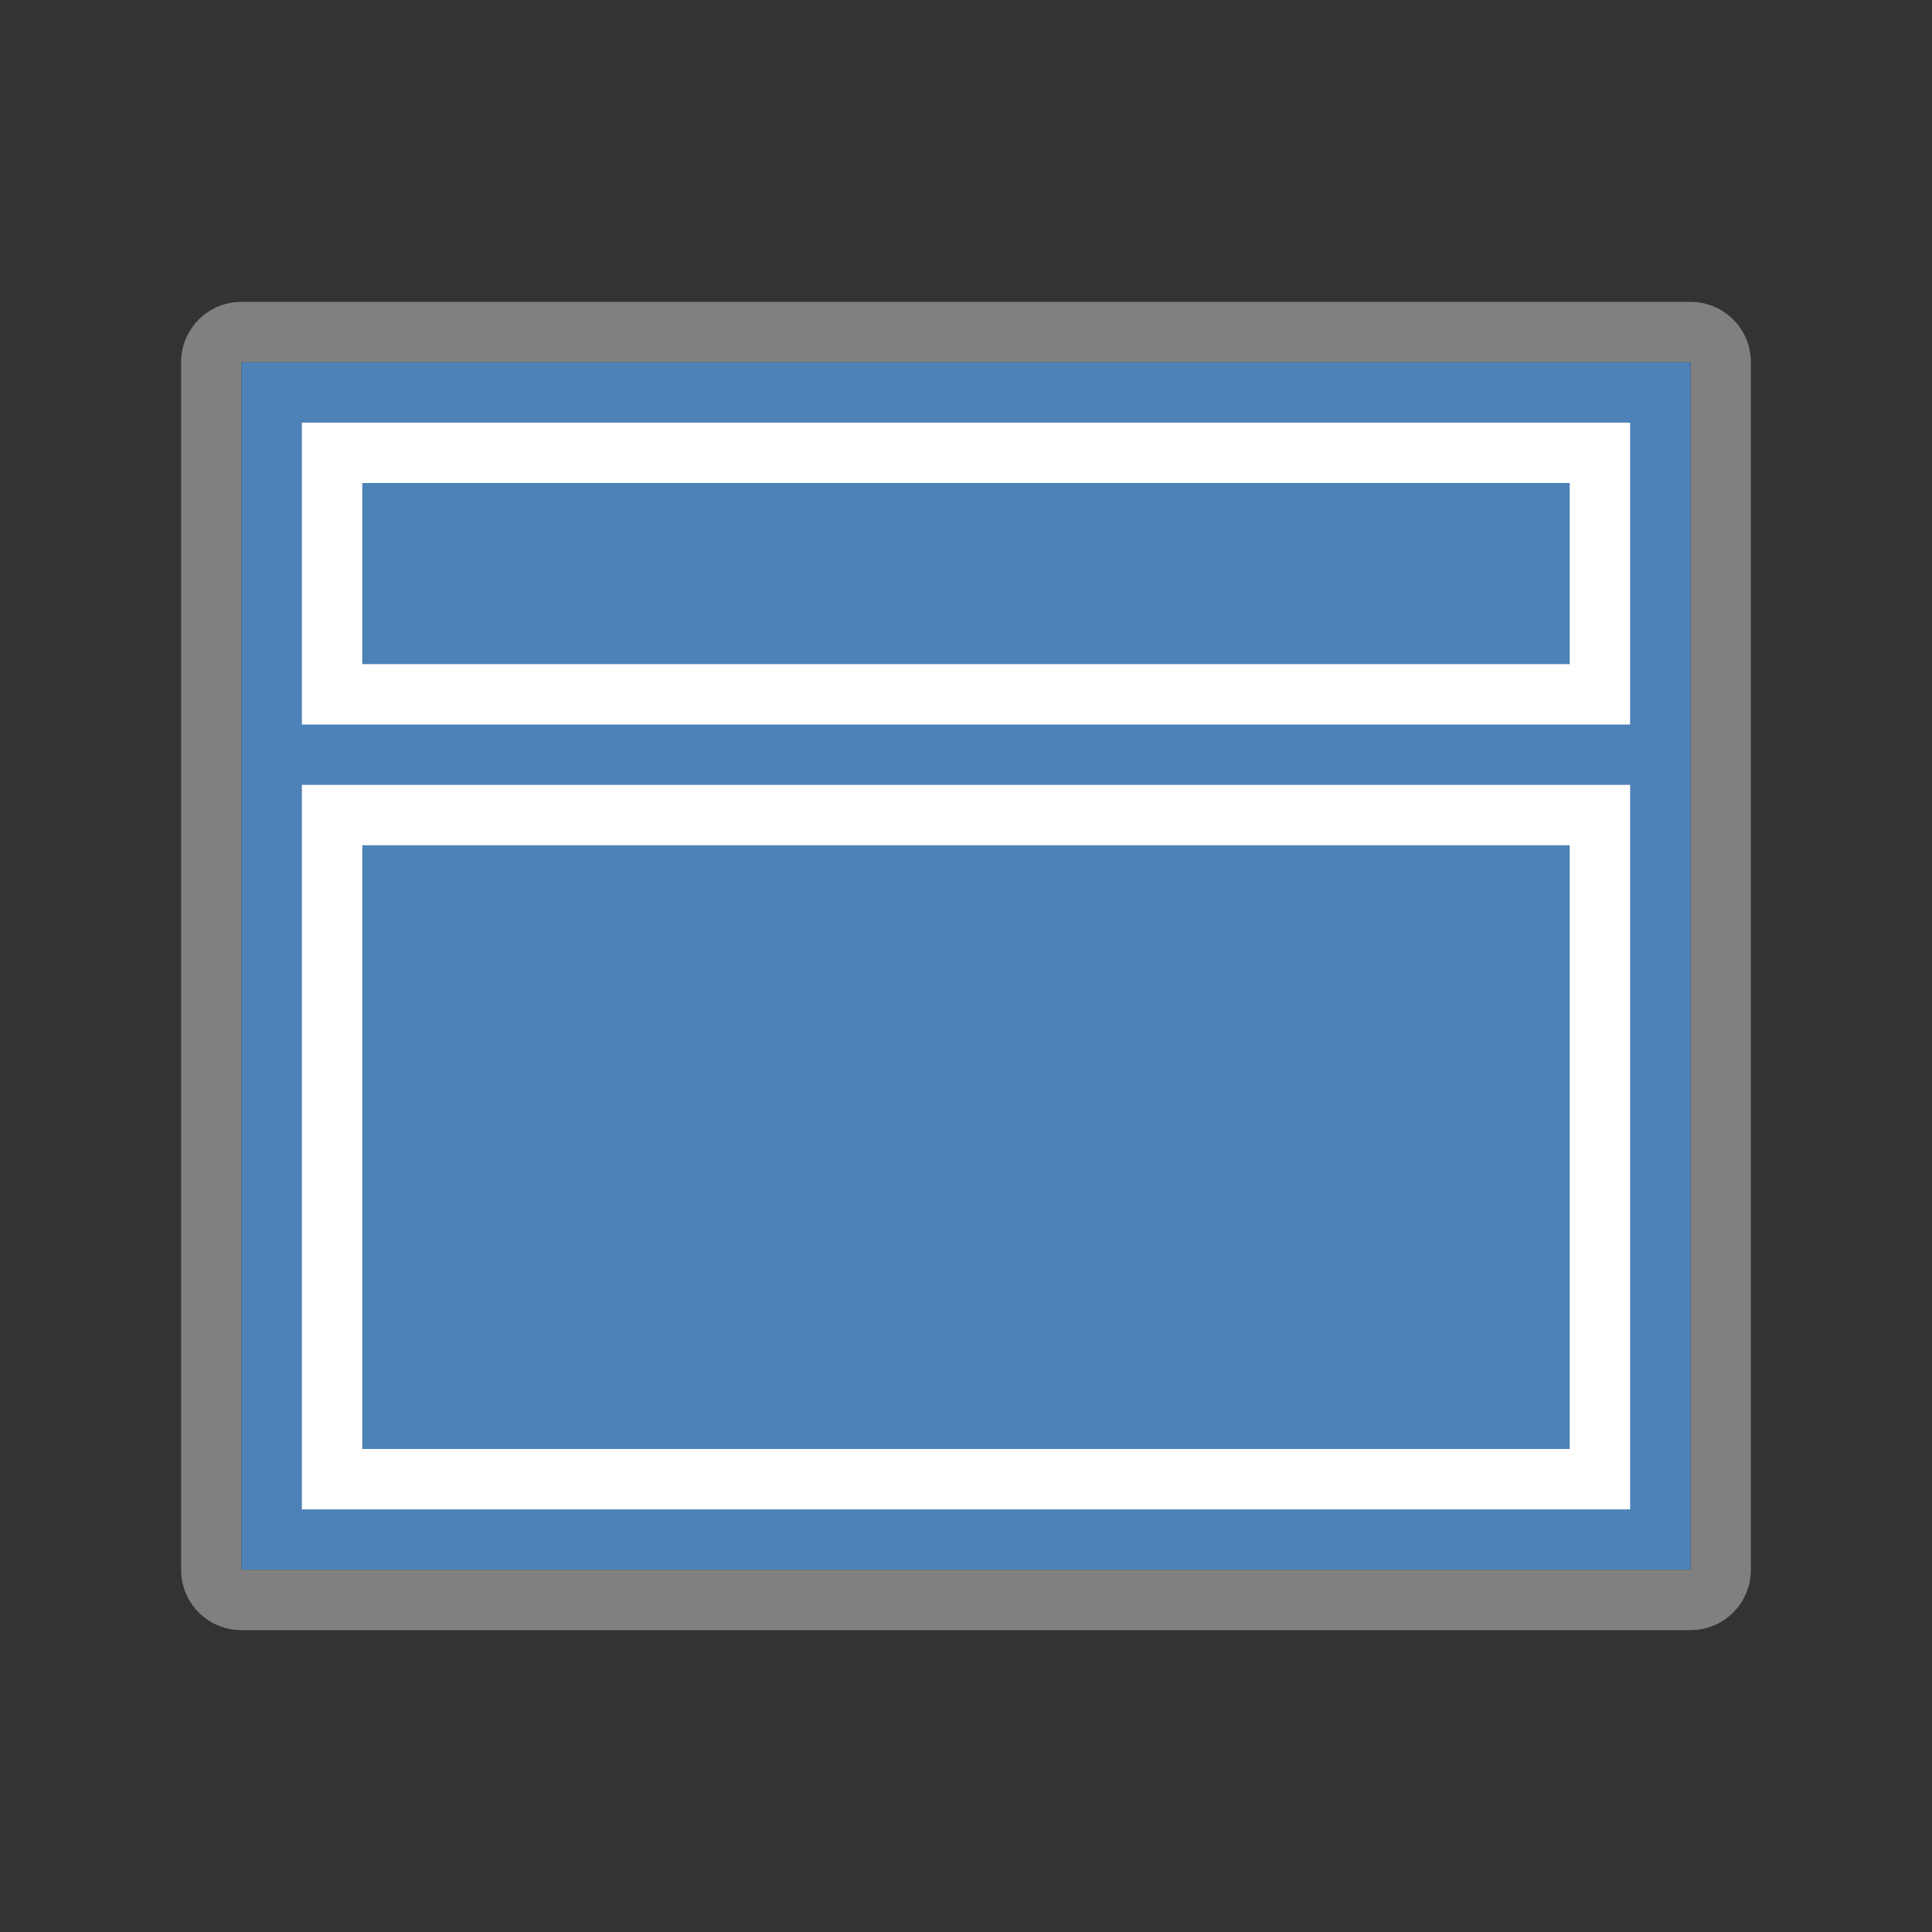<svg viewBox="0 0 32 32" xmlns="http://www.w3.org/2000/svg"><rect x="0" y="0" width="32" height="32" fill="#333333" stroke="none"/><path d="m4 5c-.554 0-1 .446-1 1v20c0 .554.446 1 1 1h24c.554 0 1-.446 1-1v-20c0-.554-.446-1-1-1zm0 1h24v20h-24z" fill="#808080"/><path d="m4 6h24v20h-24z" fill="#4d82b8"/><g fill="#fff"><path d="m27 13h-22v1 10 1h22v-1-10zm-1 1v10h-20v-10z"/><path d="m27 7h-22v1 3 1h22v-1-3zm-1 1v3h-20v-3z"/></g></svg>